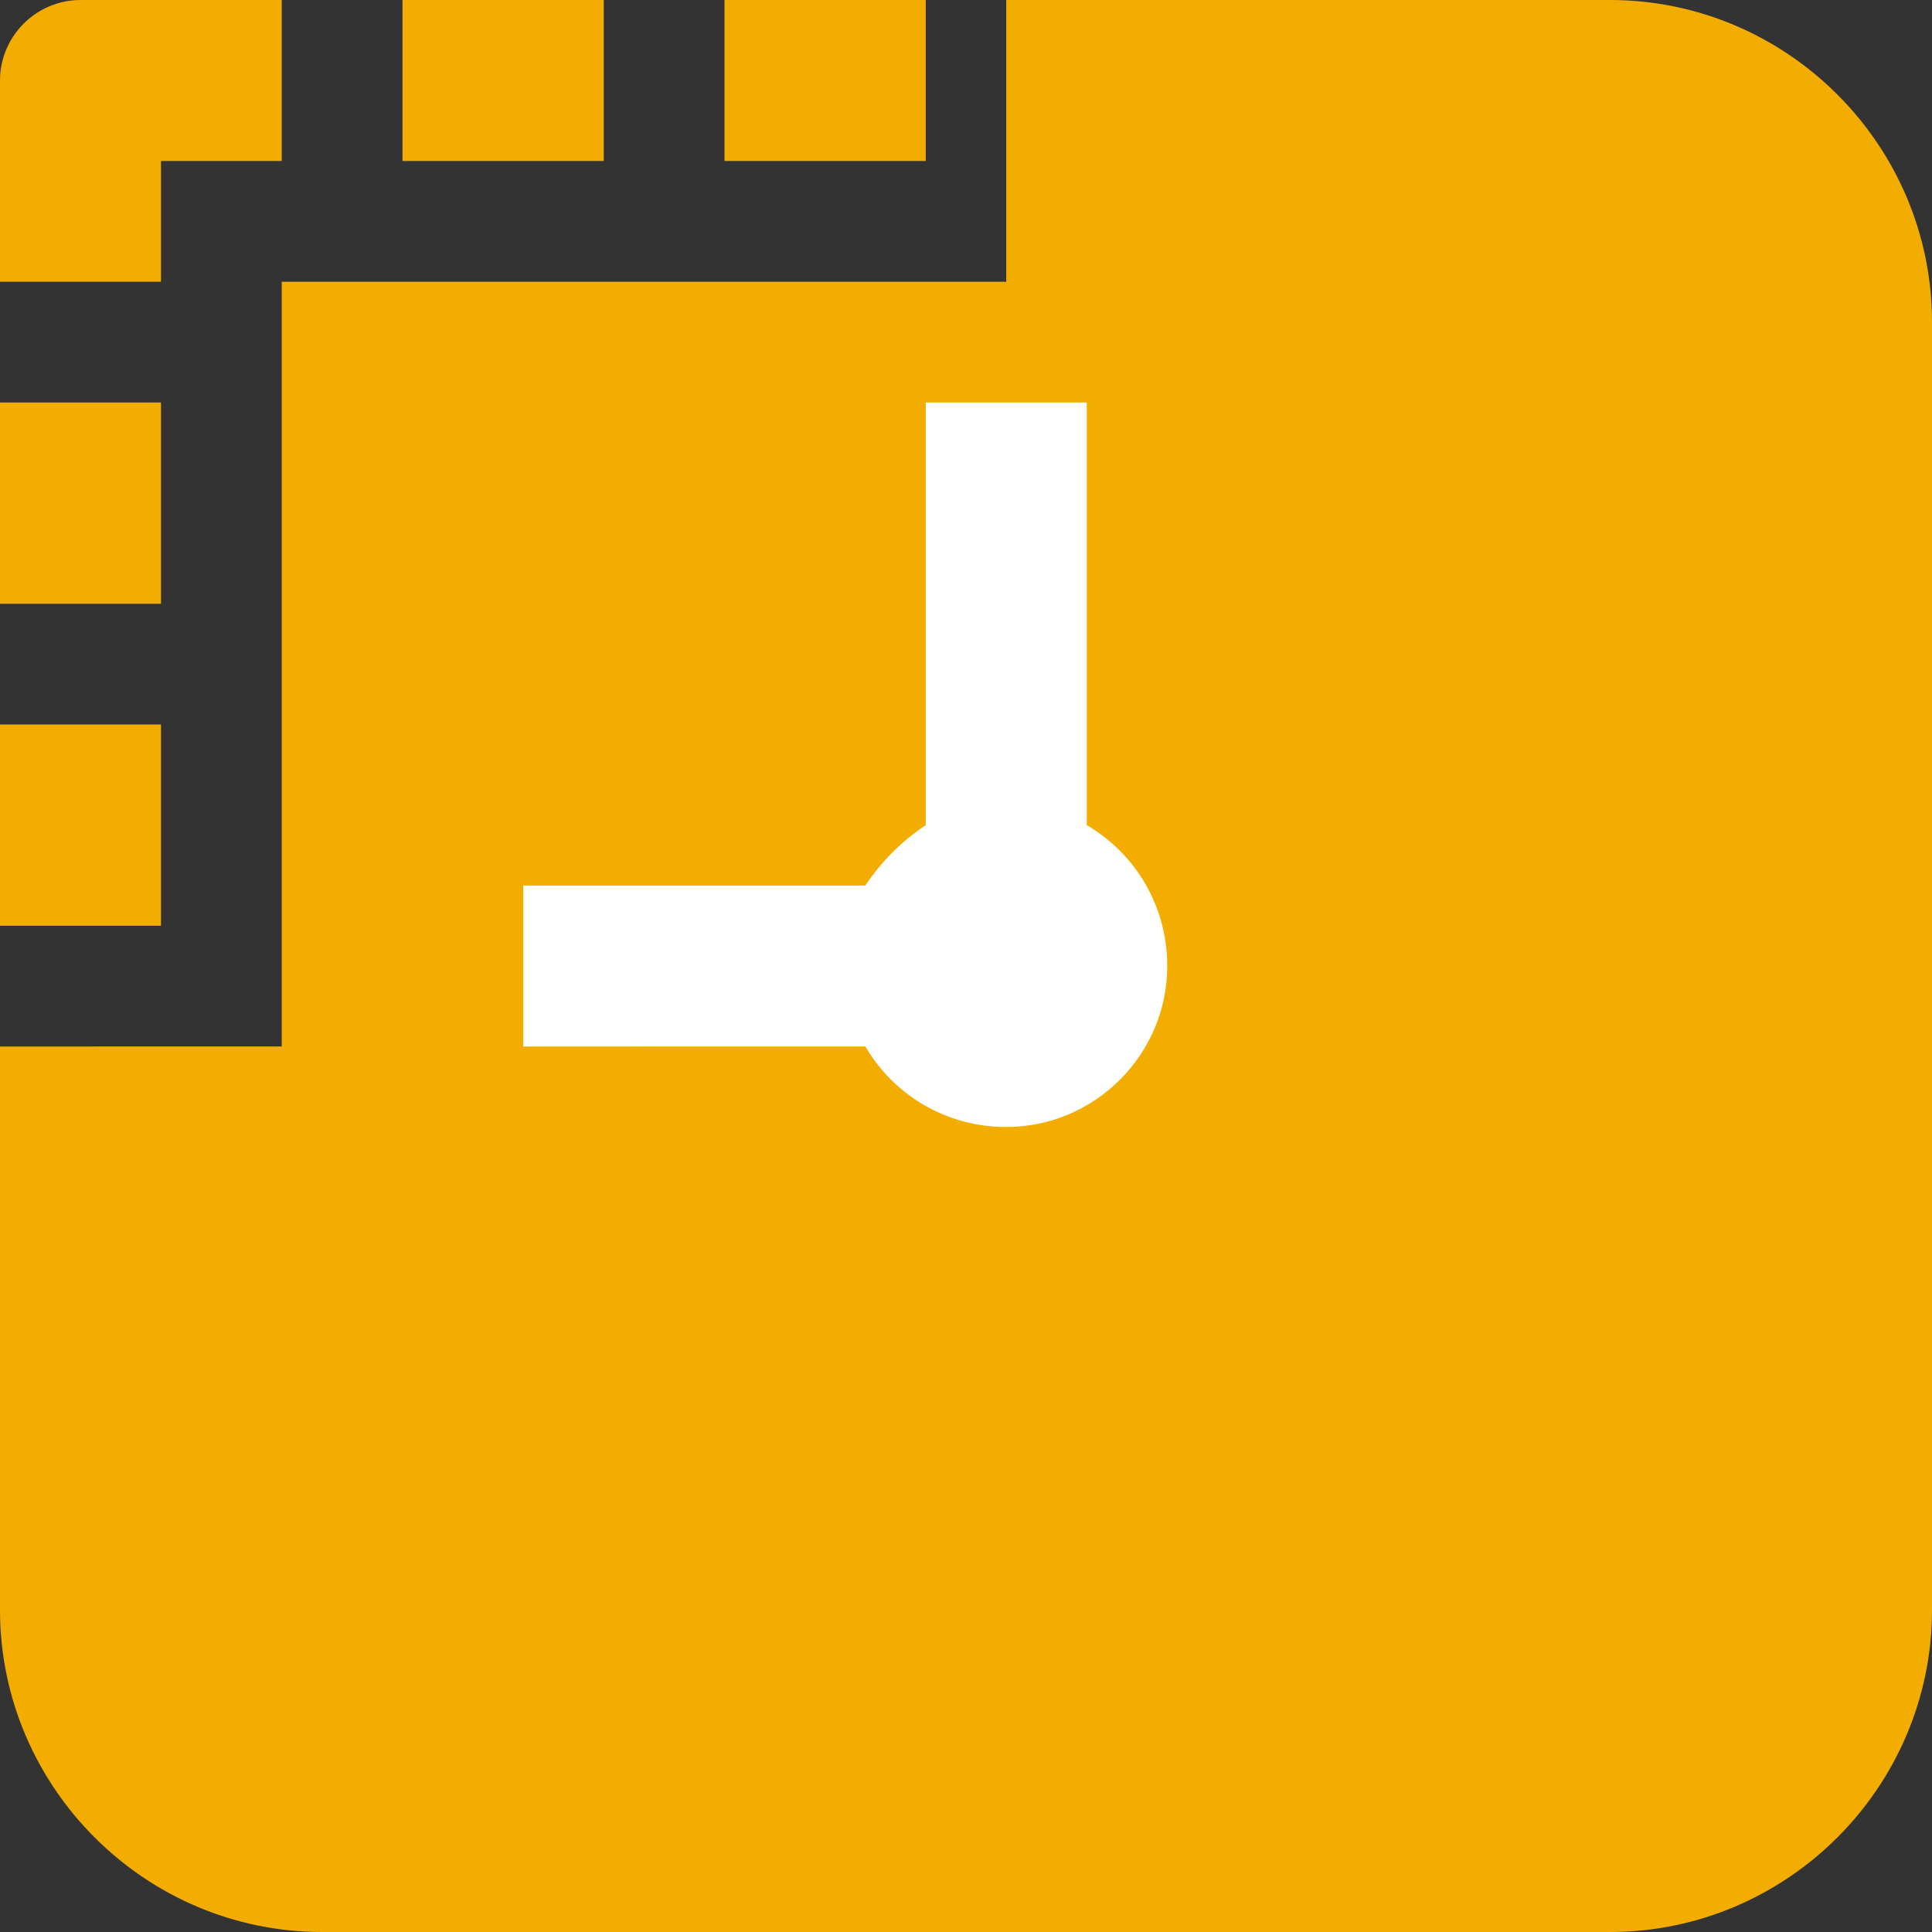 <?xml version="1.0" encoding="utf-8"?>
<!-- Generator: Adobe Illustrator 27.5.0, SVG Export Plug-In . SVG Version: 6.00 Build 0)  -->
<svg version="1.1" id="Layer_1" xmlns="http://www.w3.org/2000/svg" xmlns:xlink="http://www.w3.org/1999/xlink" x="0px" y="0px"
	 viewBox="0 0 48 48" style="enable-background:new 0 0 48 48;" xml:space="preserve">
<rect x="0" y="0" width="48" height="48" fill="#333333" stroke="none"/>
<style type="text/css">
	.st0{fill-rule:evenodd;clip-rule:evenodd;fill:#F2AD00;}
	.st1{fill-rule:evenodd;clip-rule:evenodd;fill:#FFFFFF;}
	.st2{fill:#F2AD00;}
</style>
<path class="st0" d="M40,0H25v7H7v19H0v14c0,4.4,3.6,8,8,8h32c4.4,0,8-3.6,8-8V8C48,3.6,44.4,0,40,0z"/>
<path class="st1" d="M23,10h4v10.5c1.2,0.7,2,2,2,3.5c0,2.2-1.8,4-4,4c-1.5,0-2.8-0.8-3.5-2H13v-4h8.5c0.4-0.6,0.9-1.1,1.5-1.5V10z"
	/>
<rect y="10" class="st2" width="4" height="5"/>
<rect y="18" class="st2" width="4" height="5"/>
<path class="st0" d="M7,0v4H4v3H0V3h0c0-0.1,0-0.2,0-0.3V2c0-1.1,0.9-2,2-2h0.5H7z"/>
<rect x="10" class="st2" width="5" height="4"/>
<rect x="18" class="st2" width="5" height="4"/>
</svg>
